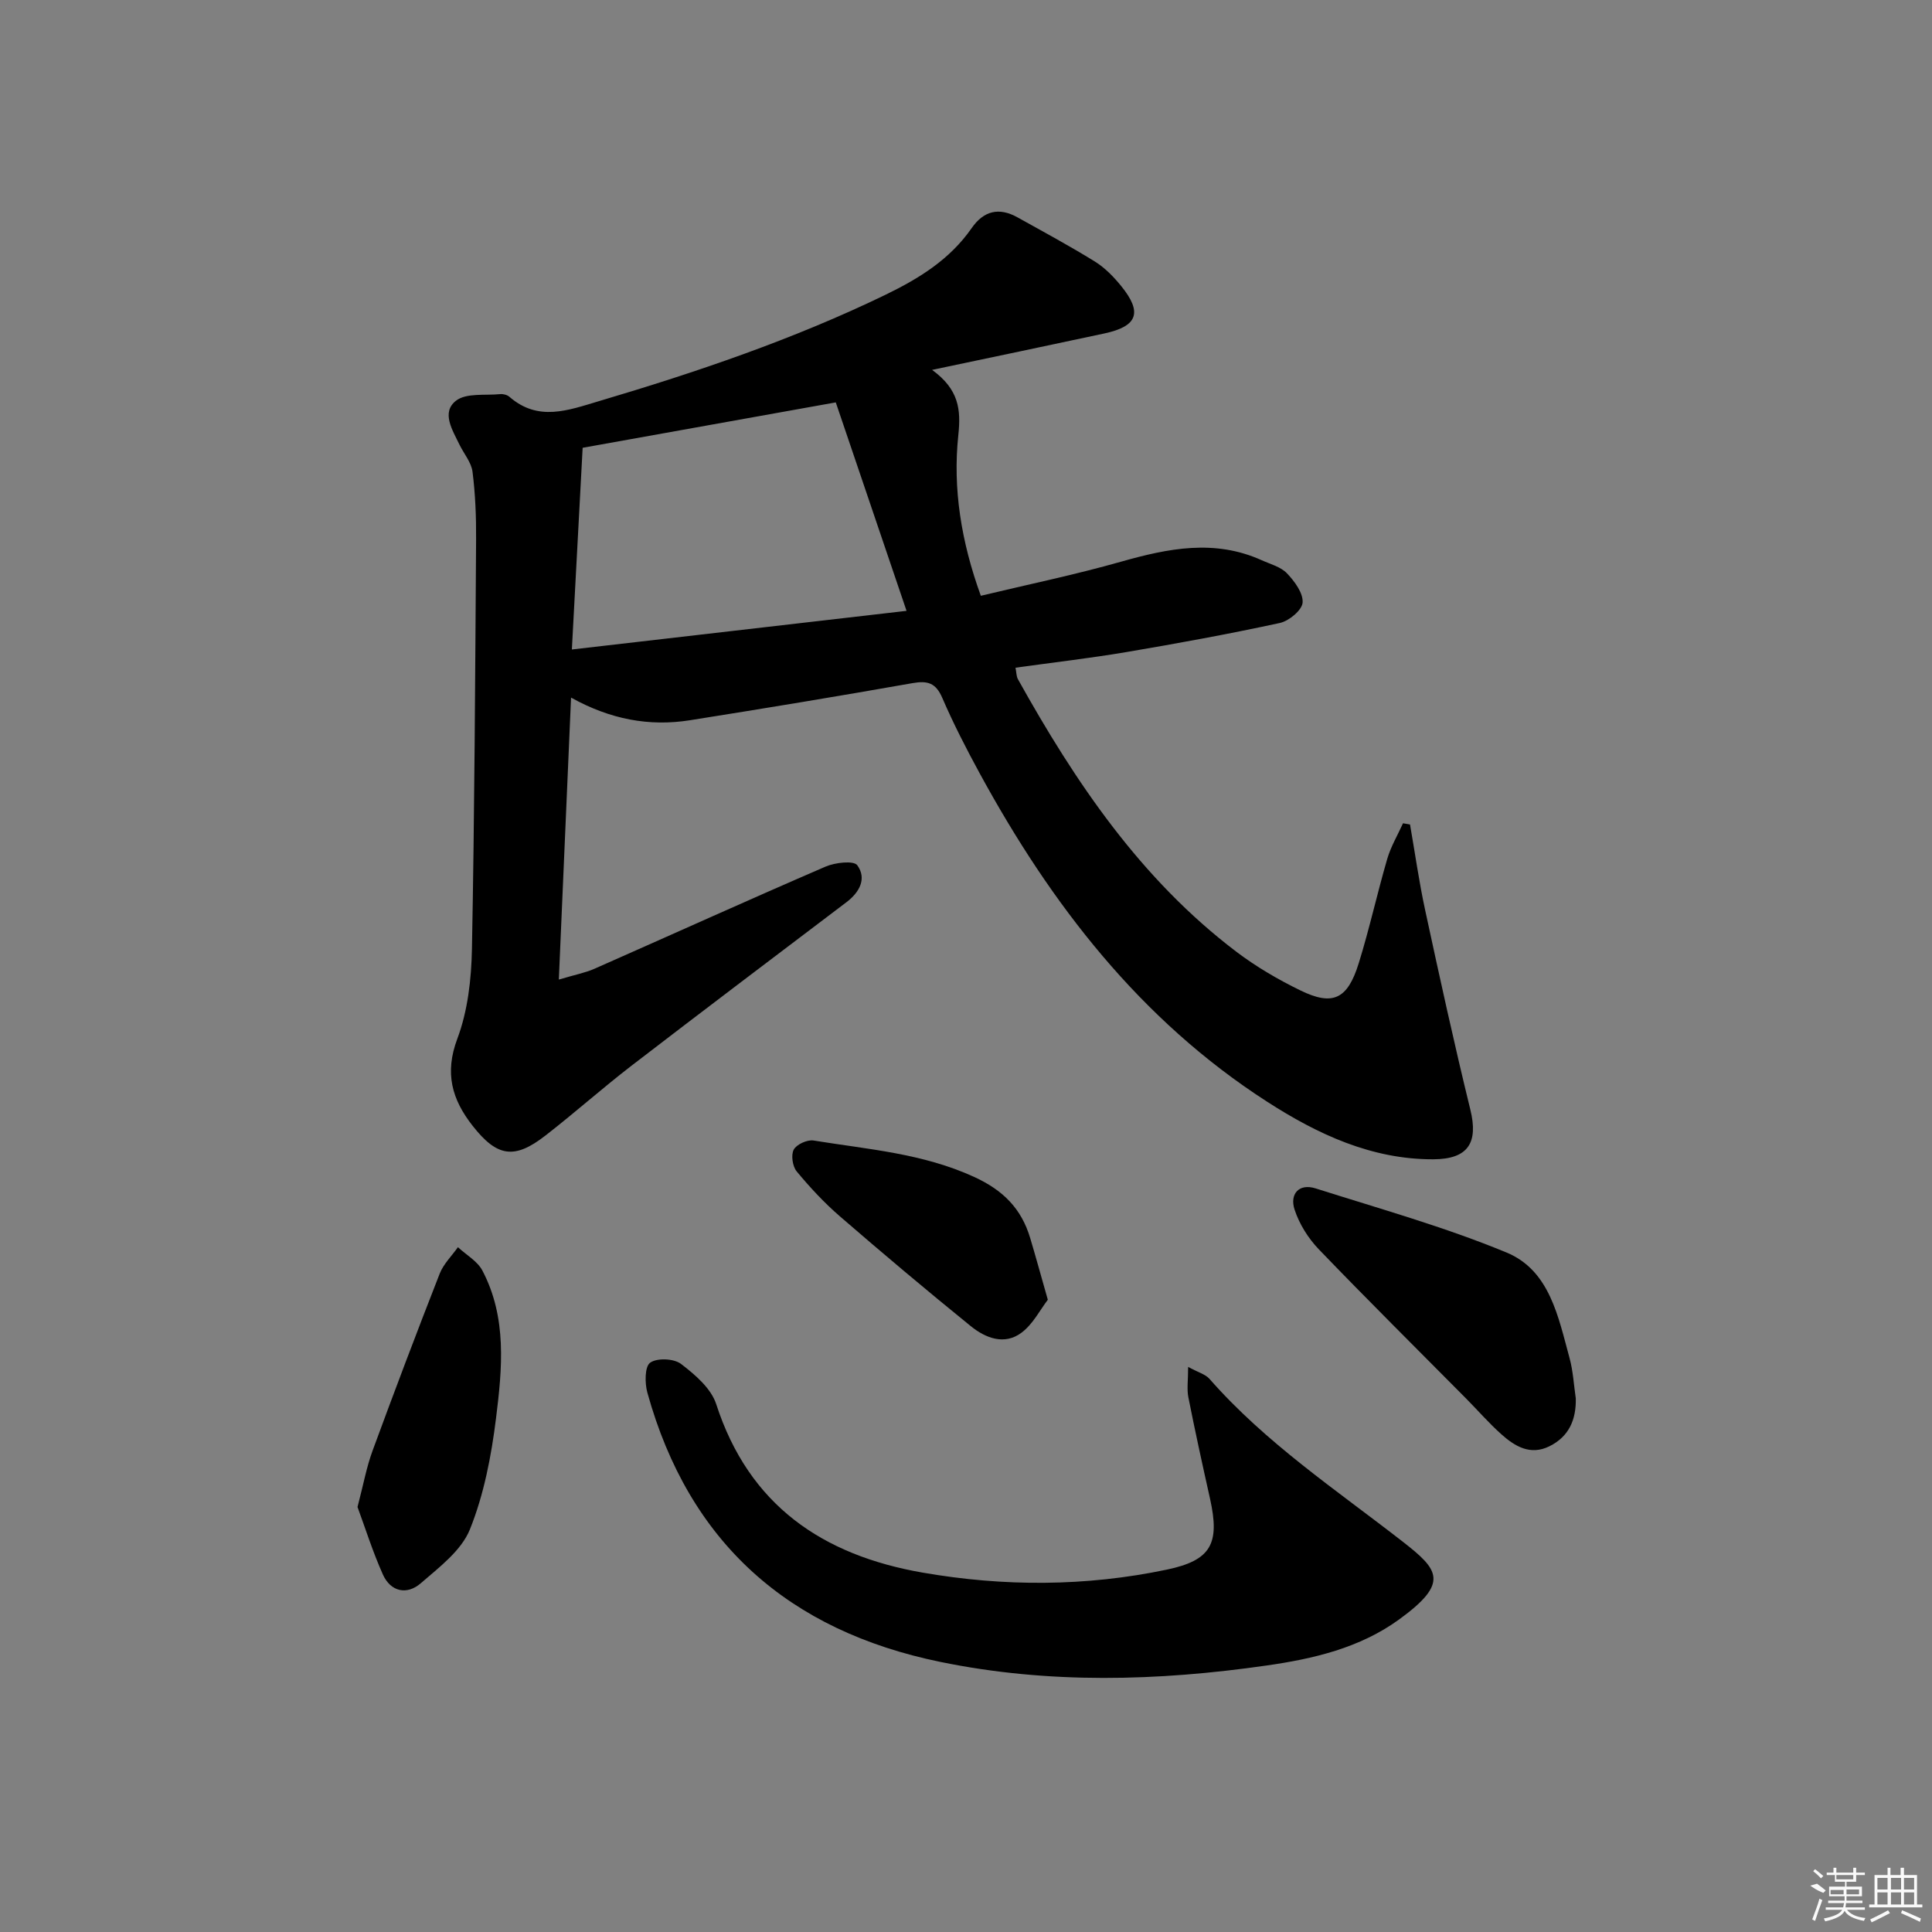 <svg enable-background="new 0 0 400 400" viewBox="0 0 400 400" xmlns="http://www.w3.org/2000/svg"><rect x="0" y="0" width="400" height="400" fill="#808080" stroke="none"/><path d="m192.98 76.58c5.57 4.06 5.99 8.22 5.43 13.5-1.18 11.14.62 22.13 4.66 33.27 9.76-2.34 19.48-4.35 29-7.05 9.77-2.77 19.37-4.72 29.13-.32 1.81.82 3.97 1.37 5.26 2.73 1.57 1.65 3.38 4.09 3.23 6.05-.12 1.57-2.82 3.81-4.71 4.22-10.52 2.28-21.13 4.22-31.74 6.02-7.52 1.27-15.1 2.14-22.99 3.24.19.93.16 1.76.5 2.38 11.9 21.36 25.45 41.44 45.24 56.44 4.08 3.09 8.6 5.73 13.21 7.98 6.75 3.3 9.8 1.86 12.12-5.64 2.21-7.12 3.81-14.43 5.9-21.6.75-2.55 2.15-4.9 3.26-7.35.48.08.97.16 1.45.25 1.04 5.94 1.87 11.92 3.15 17.81 2.97 13.76 5.98 27.52 9.33 41.19 1.68 6.83-.36 10.29-7.66 10.32-12.78.04-23.97-5.2-34.37-11.9-26.31-16.93-44.77-40.9-59.54-68-2.78-5.1-5.45-10.3-7.75-15.63-1.33-3.08-3-3.61-6.13-3.06-15.35 2.71-30.74 5.25-46.13 7.69-8.4 1.33-16.46-.17-24.6-4.69-.86 19.72-1.67 38.51-2.53 58.38 3.44-1.03 5.51-1.41 7.38-2.24 15.95-7.04 31.84-14.24 47.85-21.15 1.97-.85 5.82-1.29 6.56-.28 2 2.75.48 5.59-2.24 7.65-14.85 11.25-29.72 22.48-44.49 33.84-6.06 4.67-11.79 9.78-17.83 14.47-6.45 5.02-10.03 4.42-15.09-2.03-4.27-5.44-5.83-10.89-3.16-18 2.17-5.77 2.91-12.34 3.03-18.58.54-28.29.67-56.59.86-84.89.03-4.65-.16-9.33-.74-13.93-.25-1.95-1.79-3.73-2.7-5.61-1.44-2.99-3.82-6.67-.73-9.09 2.12-1.66 6.04-1.06 9.16-1.37.62-.06 1.44.15 1.89.54 5.98 5.21 12.13 2.82 18.57.91 20.25-6.01 40.18-12.77 59.25-21.99 7.02-3.4 13.39-7.34 17.9-13.83 2.51-3.62 5.69-4.35 9.49-2.23 5.37 2.99 10.79 5.91 16.01 9.14 2.08 1.29 3.9 3.16 5.45 5.07 4.46 5.49 3.43 8.34-3.48 9.83-11.34 2.44-22.69 4.8-35.66 7.54zm-5.29 49.89c-5.2-15.32-9.97-29.38-14.65-43.16-18.28 3.28-35.65 6.39-52.41 9.4-.74 13.9-1.47 27.48-2.23 41.76 23.41-2.71 45.92-5.31 69.29-8z"/><path d="m245.99 283c2.06 1.13 3.57 1.52 4.42 2.48 11.64 13.27 26.25 22.99 40.03 33.72 7.45 5.81 9.68 8.49-.74 16.07-8.18 5.95-17.84 8.18-27.5 9.56-22.5 3.23-45.06 3.86-67.51-.75-31.37-6.44-52.03-24.61-60.66-55.75-.55-1.97-.55-5.4.58-6.2 1.43-1.02 4.91-.87 6.38.25 2.9 2.21 6.23 5.06 7.29 8.32 6.79 20.98 22.04 31.29 42.73 34.89 16.85 2.93 33.77 2.9 50.54-.61 9.22-1.93 11.05-5.37 8.97-14.71-1.56-6.97-3.09-13.95-4.48-20.96-.34-1.68-.05-3.5-.05-6.31z"/><path d="m326.25 289.53c.09 4.41-1.41 7.9-5.47 9.91-3.94 1.94-7.13.02-9.93-2.48-2.59-2.31-4.88-4.96-7.33-7.43-10.17-10.27-20.45-20.45-30.47-30.87-2.2-2.29-4.06-5.26-5.03-8.25-1.02-3.13.85-5.48 4.38-4.36 13.25 4.21 26.7 7.97 39.51 13.27 8.96 3.71 10.72 13.36 13.05 21.86.74 2.71.88 5.57 1.29 8.35z"/><path d="m74.02 312.01c1.23-4.7 1.87-8.28 3.11-11.64 4.51-12.28 9.14-24.51 13.91-36.69.79-2 2.49-3.65 3.77-5.46 1.72 1.59 4.03 2.88 5.06 4.83 5.13 9.75 4.11 20.32 2.82 30.63-.97 7.78-2.49 15.73-5.4 22.96-1.77 4.4-6.36 7.85-10.18 11.16-2.84 2.47-6.22 1.79-7.84-1.82-2.12-4.74-3.68-9.72-5.25-13.97z"/><path d="m216.94 269.1c-1.59 2.07-3.06 5.02-5.42 6.8-3.57 2.69-7.49 1.13-10.55-1.35-9.15-7.42-18.17-15.01-27.08-22.72-3.25-2.81-6.21-6-8.95-9.31-.86-1.04-1.2-3.4-.6-4.51.59-1.09 2.8-2.09 4.1-1.88 11.23 1.83 22.62 2.65 33.29 7.56 6 2.76 9.75 6.57 11.56 12.64 1.13 3.77 2.17 7.58 3.65 12.77z"/><g fill="#fafafa"><path d="m374.8 390.4 1.4-.4c.7.5 1.3 1 1.8 1.4l-.5.5c-1.5-.6-2.1-1.1-2.7-1.5zm1 7.3-.6-.3c.5-1.4 1.1-2.8 1.5-4.3.2.1.4.2.6.3-.5 1.3-1 2.8-1.5 4.3zm-.4-10.3.4-.4c.4.3 1 .8 1.7 1.4l-.5.5c-.4-.5-1-1-1.6-1.5zm2.5.3h1.7v-1h.6v1h3.5v-1h.6v1h1.8v.5h-1.8v1.4h-2v1h3.2v2h-3.2v.9h3.3v.5h-3.4c0 .3-.1.6-.1.9h4v.5h-3.7c.7.9 1.9 1.5 3.8 1.7-.1.2-.2.4-.3.6-2.1-.4-3.5-1.1-4-2.1-.4 1-1.8 1.7-4 2.2-.1-.2-.2-.4-.3-.6 2.1-.4 3.4-1 3.8-1.8h-3.4v-.5h3.6c.1-.3.1-.6.2-.9h-3.3v-.5h3.4c0-.3 0-.6 0-.9h-3.2v-2h3.3v-1h-2.1v-1.4h-1.7v-.5zm1.1 3.5v1h2.7c0-.3 0-.4 0-.4 0-.1 0-.2 0-.2 0-.1 0-.2 0-.3h-2.7zm1.2-3v.9h3.5v-.9zm4.7 3h-2.6v.6.4h2.6z"/><path d="m393.6 386.7h.6v1.5h2.7v6.1h1.1v.6h-11v-.6h1.1v-6.1h2.7v-1.5h.6v1.5h2.1v-1.5zm-2.7 8.8.4.6c-1.2.6-2.5 1.3-3.8 1.9-.1-.2-.2-.4-.3-.6 1.2-.6 2.5-1.2 3.7-1.9zm-2.2-6.7v2.4h2.1v-2.4zm0 3v2.5h2.1v-2.5zm2.8-3v2.4h2.1v-2.4zm0 3v2.5h2.1v-2.5zm6 6.1c-1.4-.7-2.7-1.3-3.9-1.8l.2-.6c1.5.6 2.7 1.2 3.9 1.7zm-1.2-9.1h-2.1v2.4h2.1zm-2.1 3v2.5h2.1v-2.5z"/></g></svg>